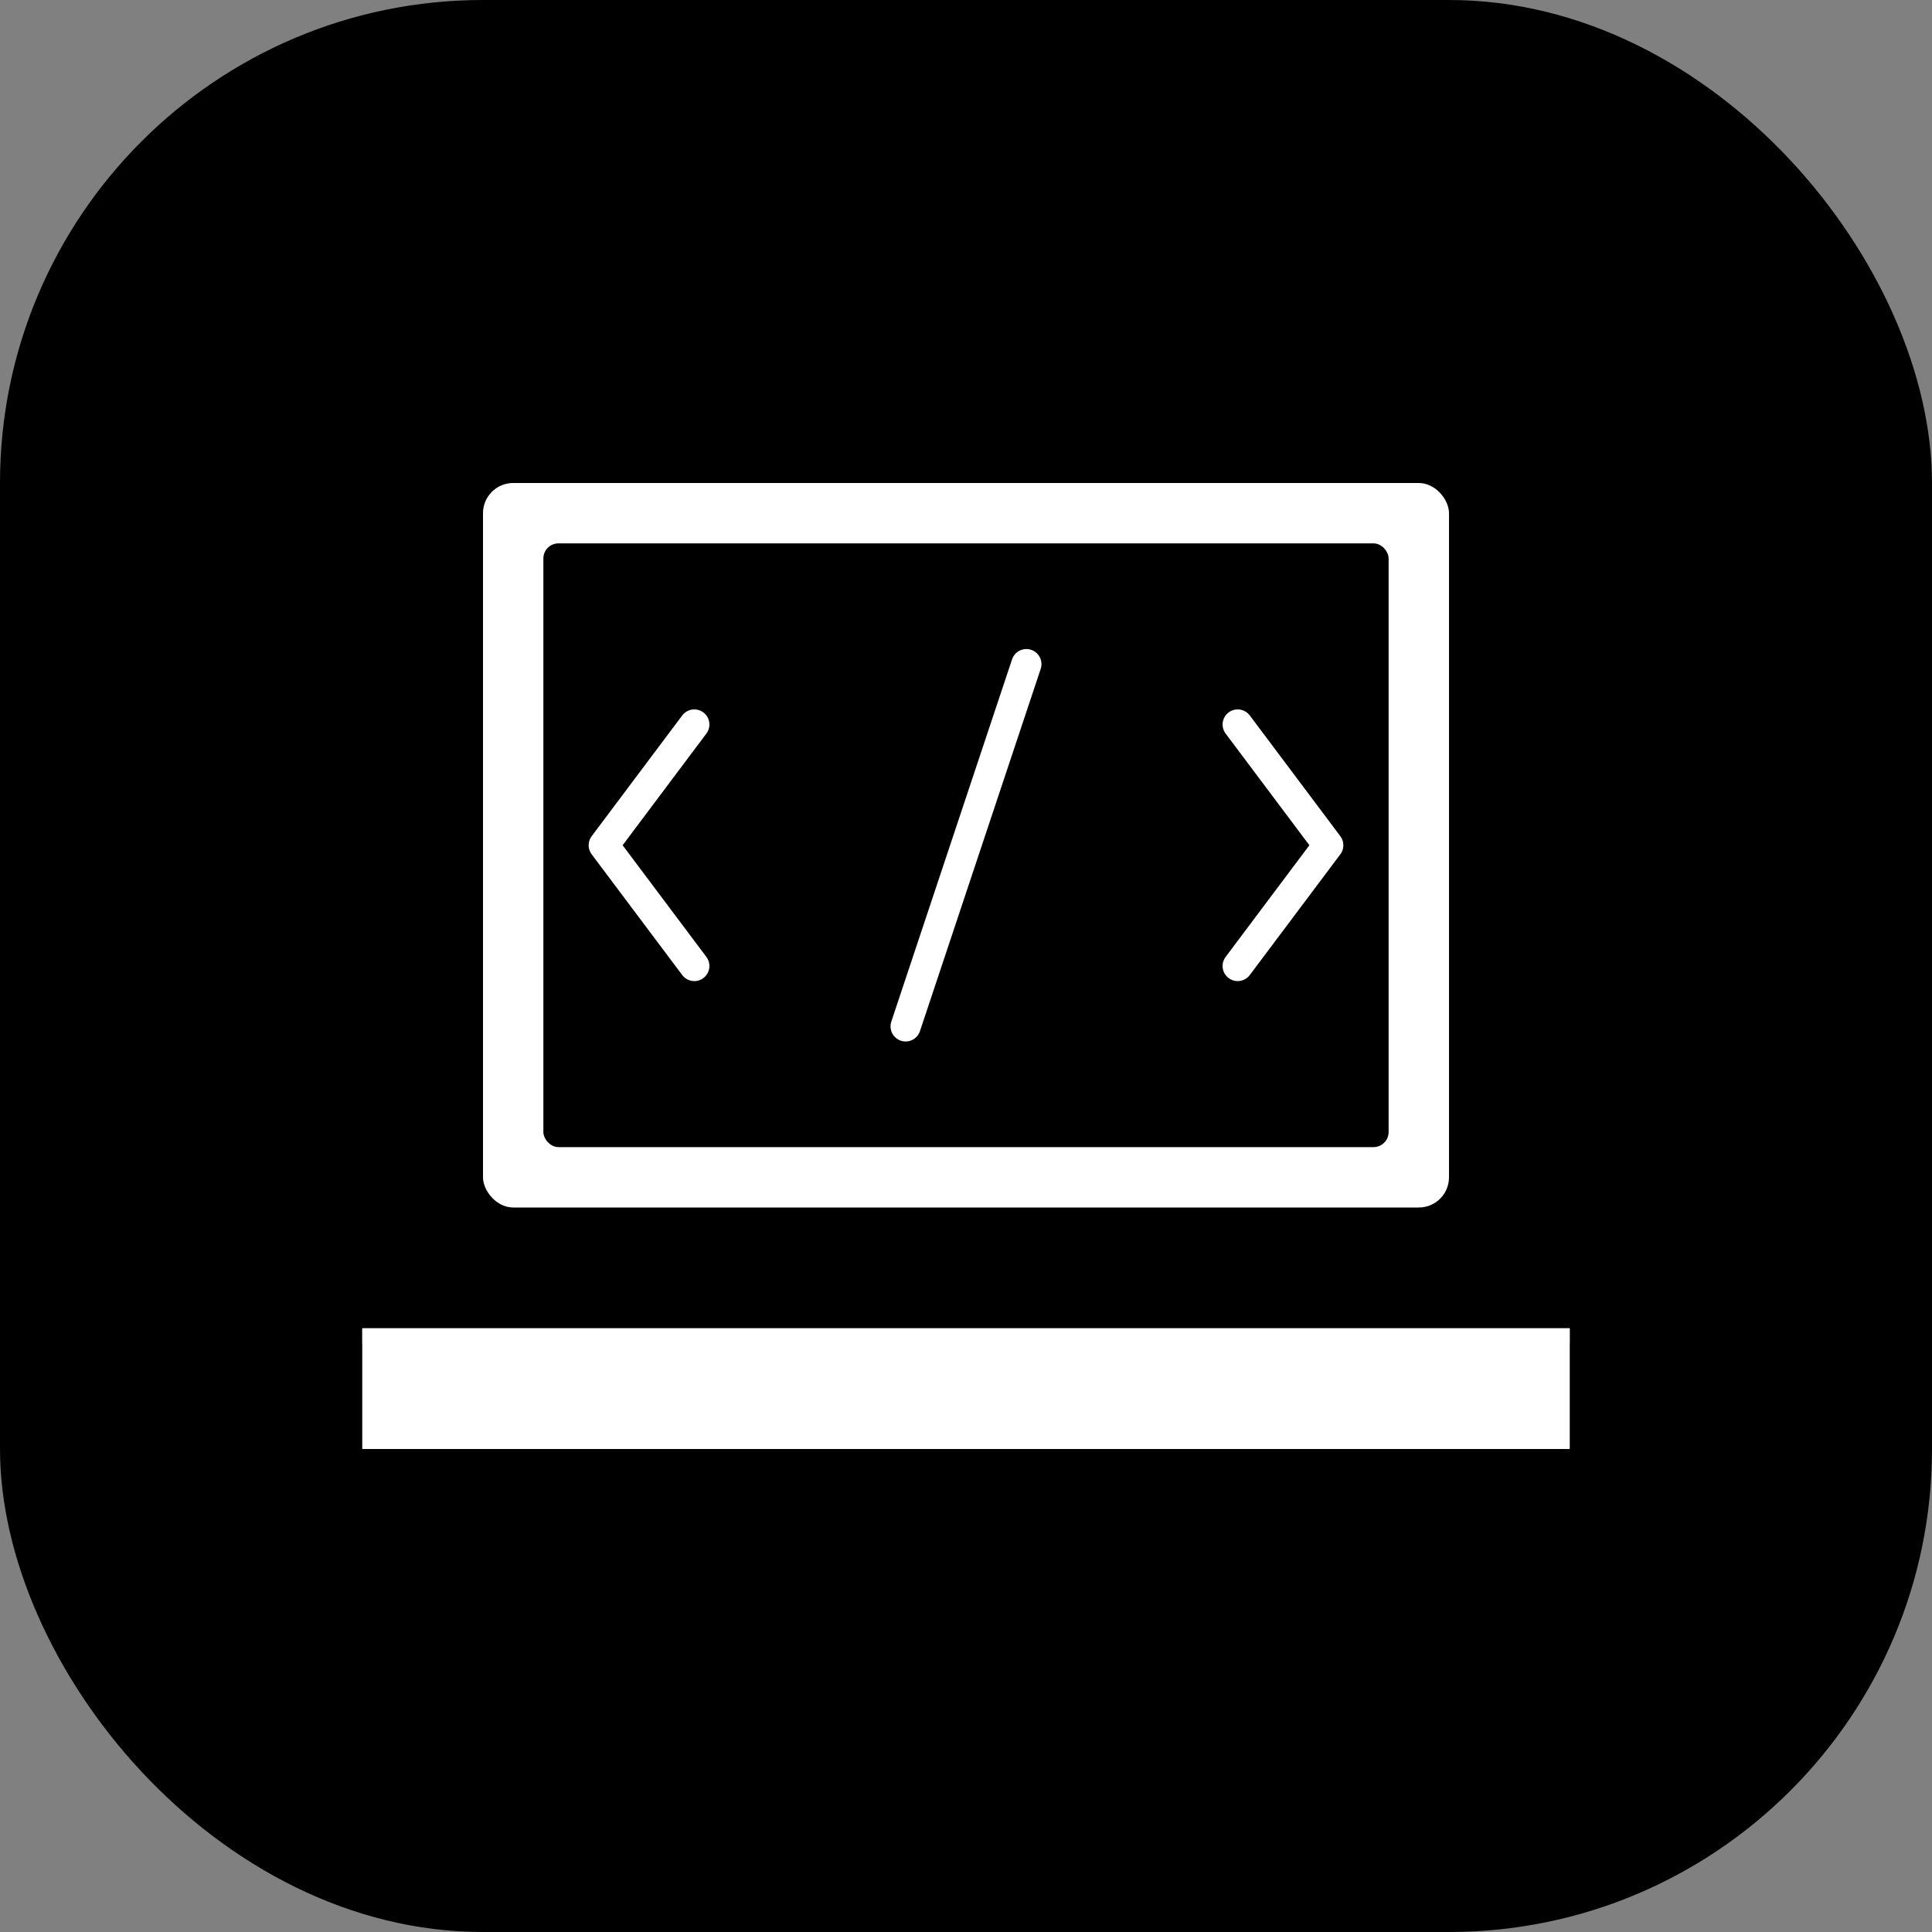 <?xml version="1.0" encoding="UTF-8"?>
<svg width="512" height="512" viewBox="0 0 512 512" fill="none" xmlns="http://www.w3.org/2000/svg">
  <rect x="0" y="0" width="512" height="512" fill="#808080" stroke="none"/>
  <!-- Background -->
  <rect width="512" height="512" rx="128" fill="#000000"/>
  
  <!-- Laptop base -->
  <path d="M96 352h320v32H96z" fill="#ffffff"/>
  
  <!-- Laptop screen -->
  <rect x="128" y="128" width="256" height="192" rx="8" fill="#ffffff"/>
  
  <!-- Screen content -->
  <rect x="144" y="144" width="224" height="160" rx="4" fill="#000000"/>
  
  <!-- Code symbols -->
  <path d="M184 192l-24 32 24 32" stroke="#ffffff" stroke-width="8" stroke-linecap="round" stroke-linejoin="round"/>
  <path d="M328 192l24 32-24 32" stroke="#ffffff" stroke-width="8" stroke-linecap="round" stroke-linejoin="round"/>
  <path d="M272 176l-32 96" stroke="#ffffff" stroke-width="8" stroke-linecap="round"/>
  
  <!-- Keyboard glow -->
  <rect x="96" y="352" width="320" height="4" fill="#ffffff" fill-opacity="0.5"/>
</svg> 